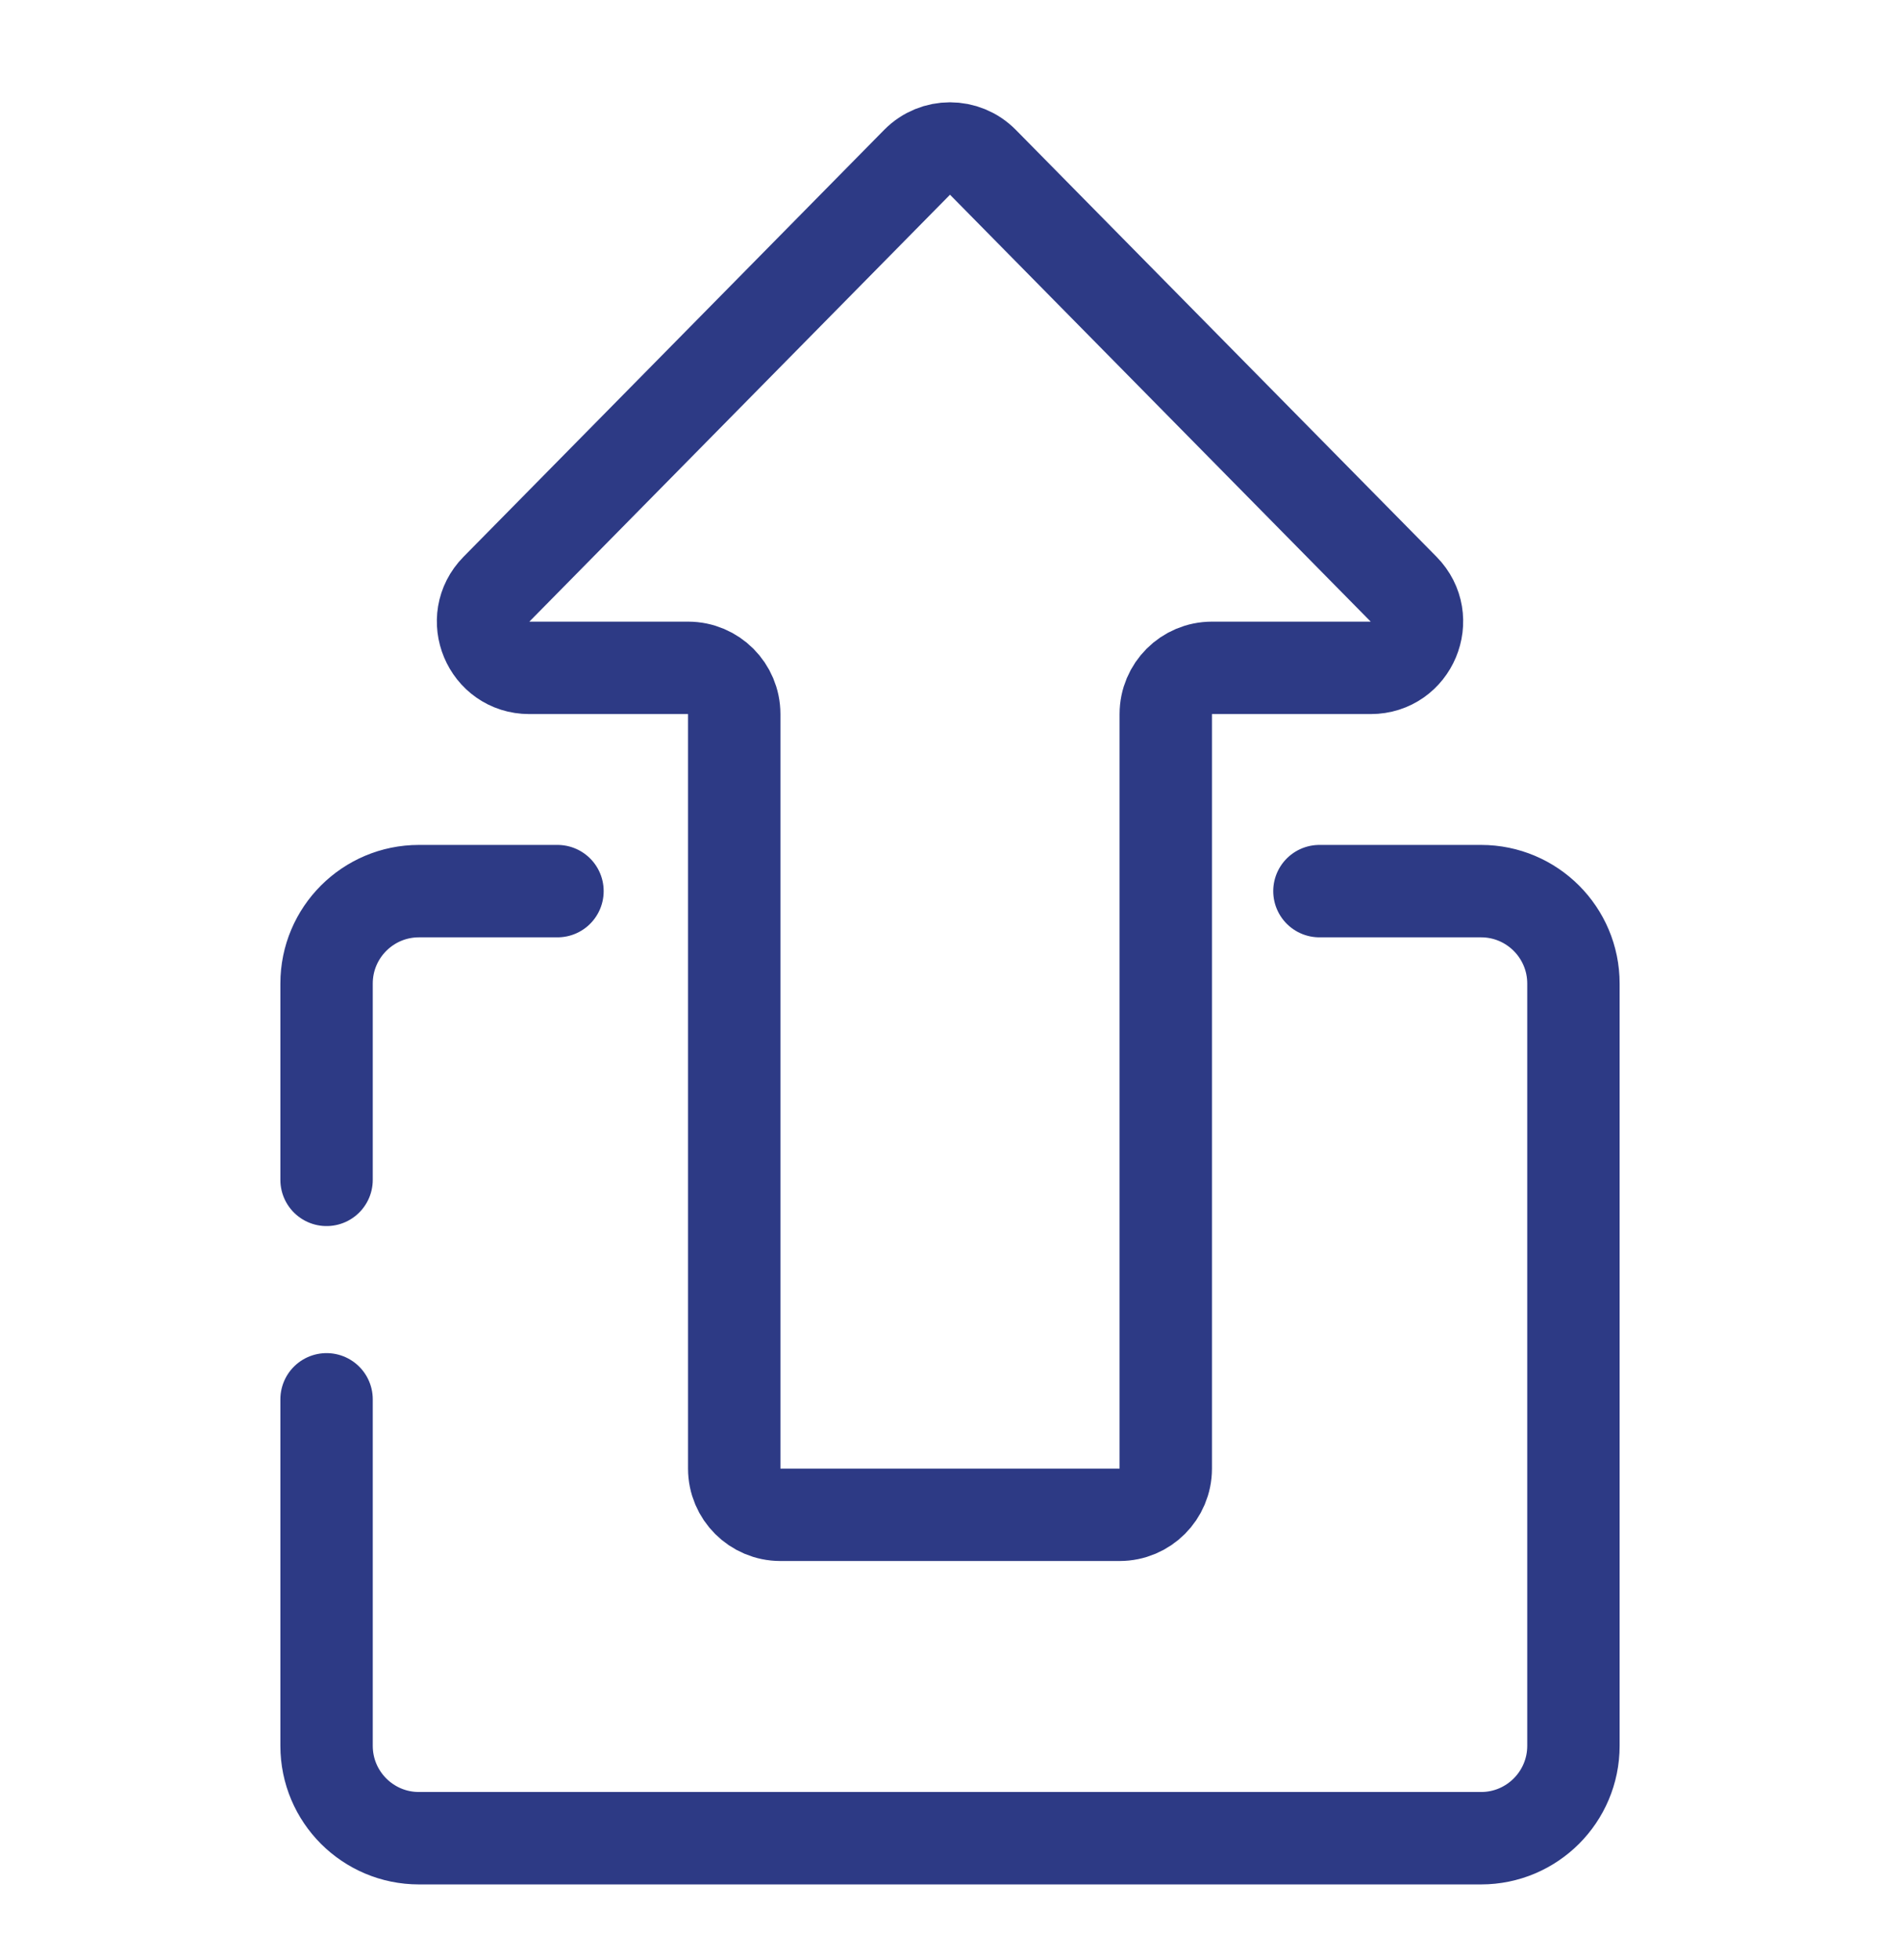 <svg width="32" height="33" viewBox="0 0 32 33" fill="none" xmlns="http://www.w3.org/2000/svg">
<path d="M9.389 15.003H7.056C6.196 15.003 5.5 15.7 5.5 16.559V19.864M22.222 15.003H24.944C25.803 15.003 26.5 15.7 26.5 16.559V29.392C26.5 30.251 25.803 30.948 24.944 30.948H7.056C6.196 30.948 5.5 30.251 5.5 29.392V23.559" stroke="#2D3A85" stroke-width="1.556" stroke-linecap="round" stroke-linejoin="round"/>
<path d="M19.634 24.725V12.022C19.634 11.592 19.982 11.244 20.412 11.244H23.086C23.776 11.244 24.124 10.412 23.64 9.92L16.554 2.732C16.249 2.423 15.751 2.423 15.446 2.732L8.361 9.92C7.876 10.412 8.224 11.244 8.914 11.244H11.589C12.018 11.244 12.366 11.592 12.366 12.022V24.725C12.366 25.155 12.715 25.503 13.144 25.503H18.856C19.286 25.503 19.634 25.155 19.634 24.725Z" stroke="#2D3A85" stroke-width="1.556"/>
</svg>
